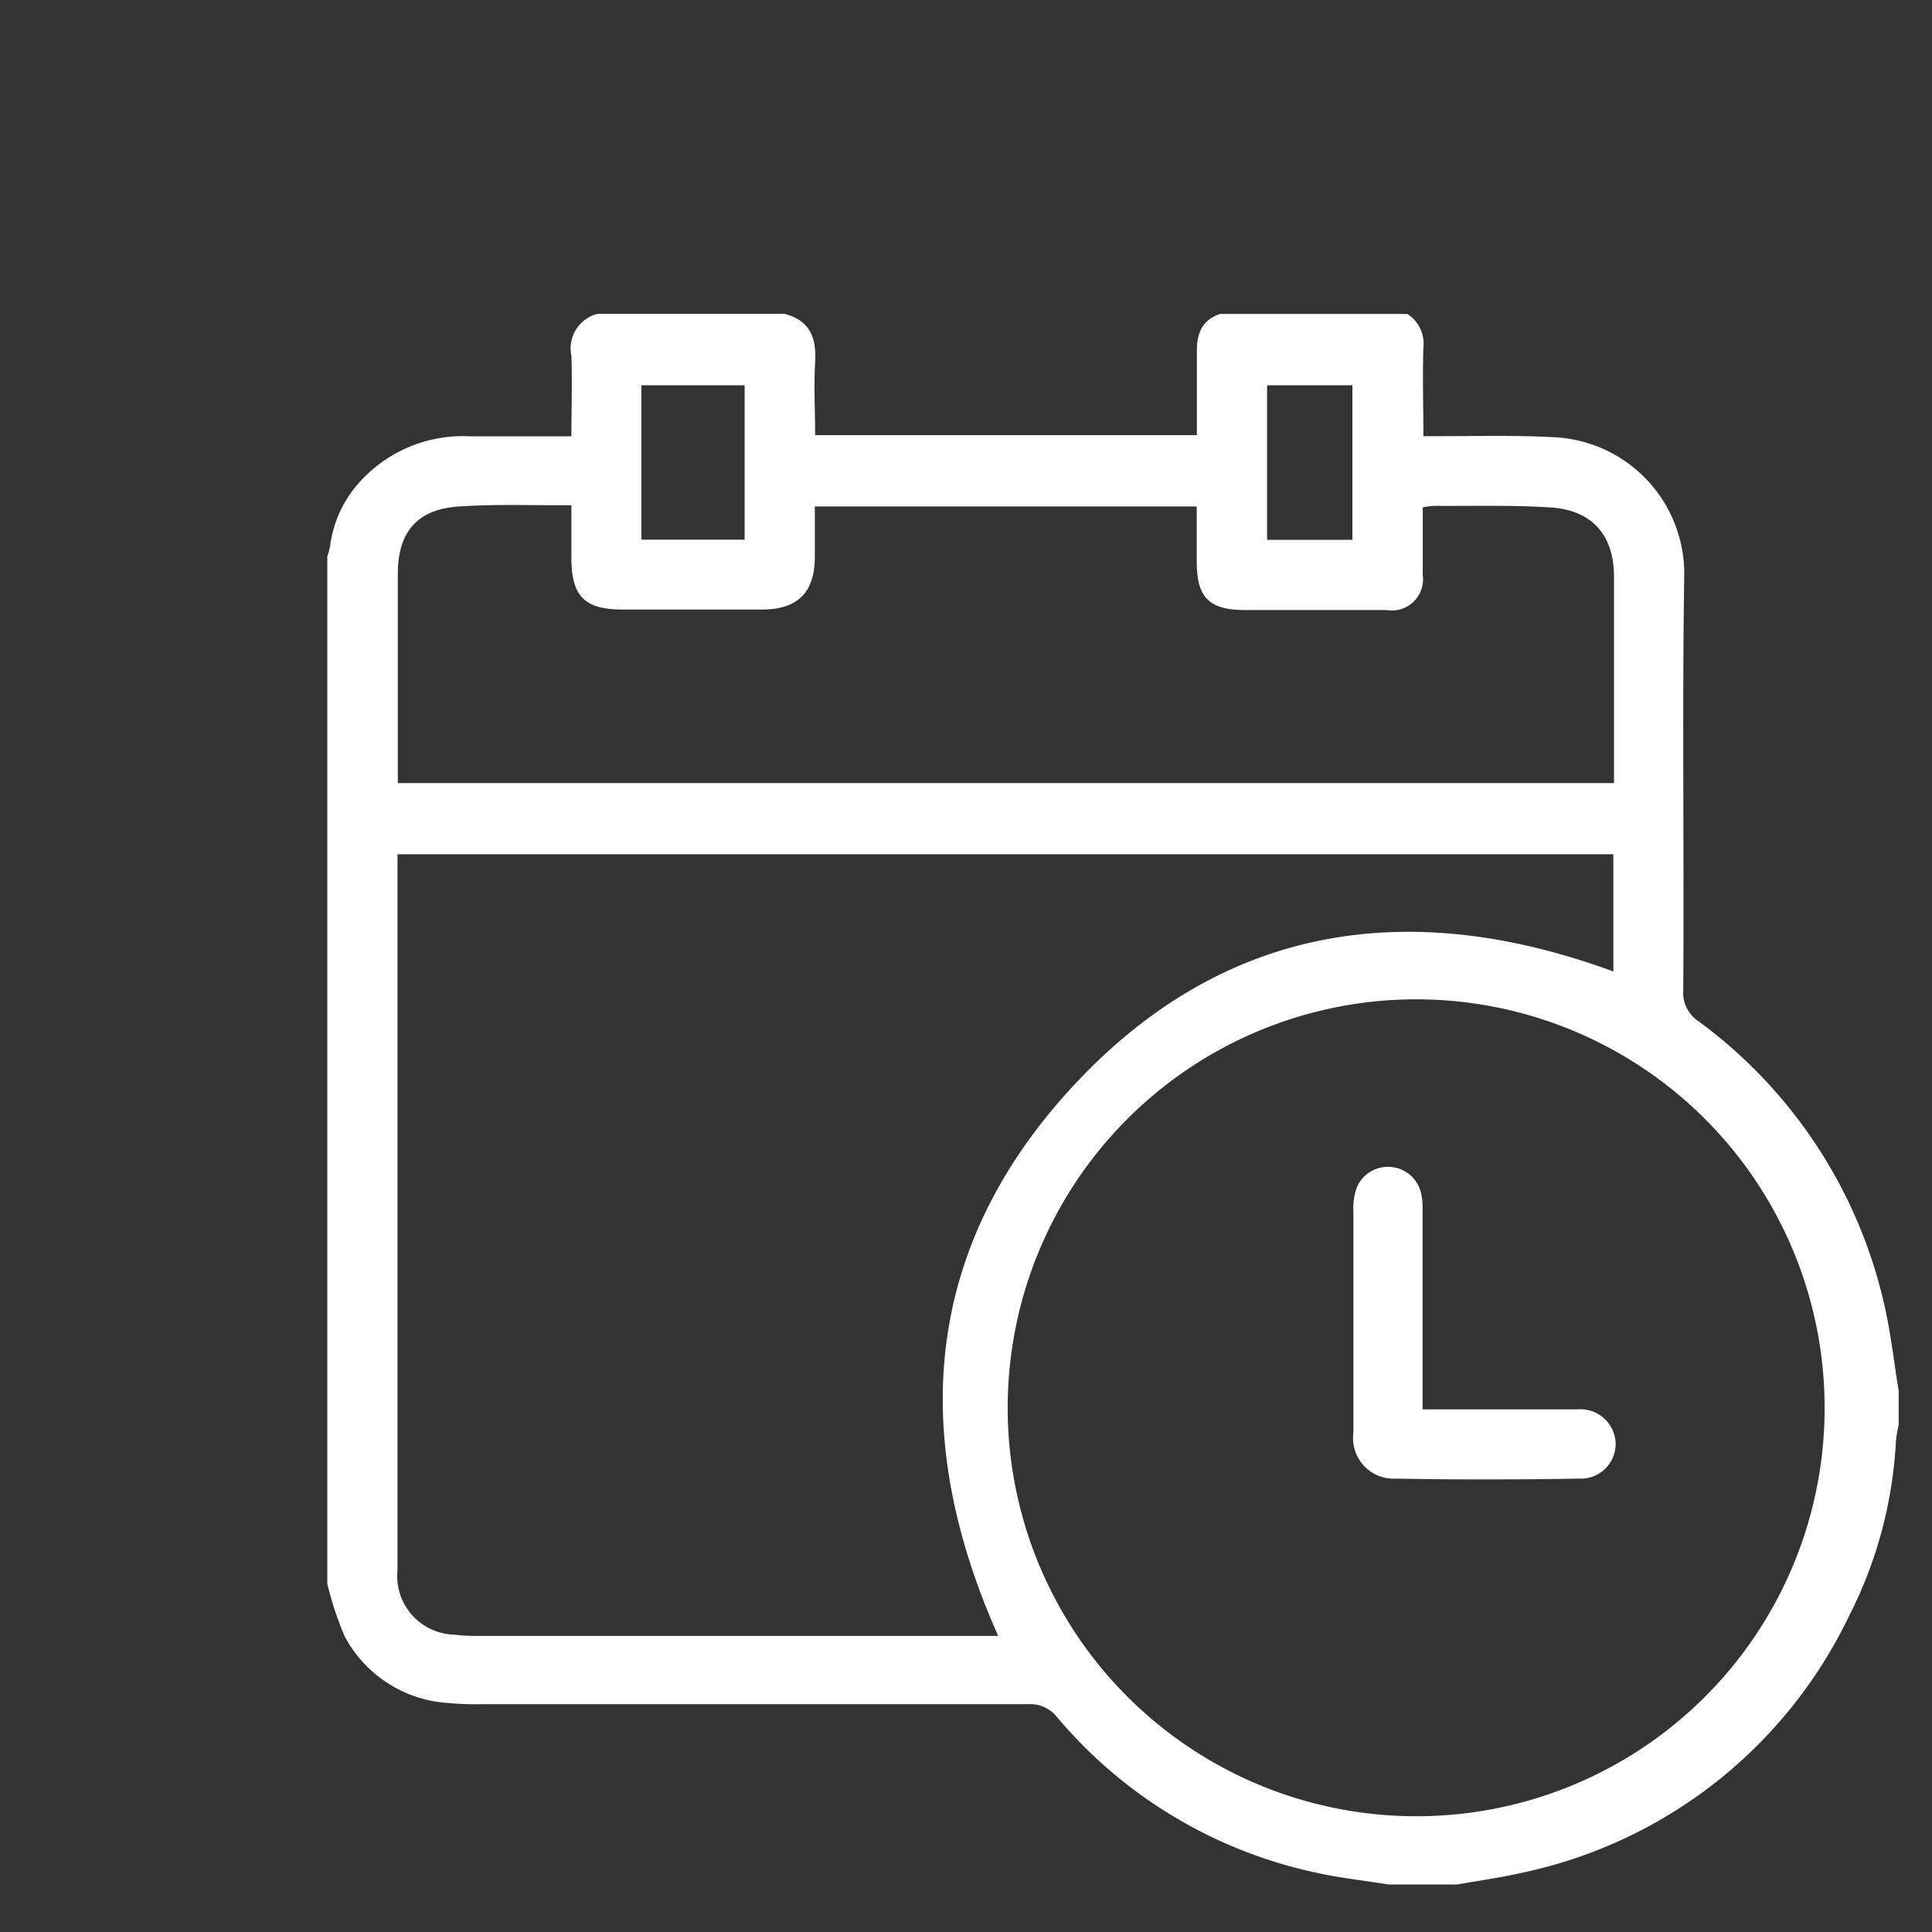 <svg id="0f6422dd-5748-402c-bdf2-6ec494f3f13b" data-name="Capa 1" xmlns="http://www.w3.org/2000/svg" viewBox="0 0 120 120"><rect x="0" y="0" width="120" height="120" fill="#333333" stroke="none"/><defs><style>.d50dac27-e265-4d67-845b-463df924d6ce{fill:#fff;}</style></defs><title>functions </title><path class="d50dac27-e265-4d67-845b-463df924d6ce" d="M75.78,19.5H87.41a2.19,2.19,0,0,1,1,2.09c-0.06,1.8,0,3.6,0,5.5H89.5c2.29,0,4.58-.06,6.86.06a8.49,8.49,0,0,1,8.25,8.69c-0.13,8.54,0,17.09-.06,25.63a2.14,2.14,0,0,0,1,2A30.05,30.05,0,0,1,117,80.88c0.43,1.81.63,3.67,0.93,5.51v2.1a9.1,9.1,0,0,0-.17,1,26.93,26.93,0,0,1-2.94,10.94,29.2,29.2,0,0,1-20.33,15.9c-1.32.3-2.67,0.49-4,.72H86.26c-1.5-.24-3-0.4-4.49-0.73a28.94,28.94,0,0,1-16.11-9.66,2.1,2.1,0,0,0-1.78-.81q-17,0-34,0a17.23,17.23,0,0,1-2-.07,7.85,7.85,0,0,1-6.46-4.12,20.21,20.21,0,0,1-1.09-3.29V34.56a4.61,4.61,0,0,0,.17-0.62,7.28,7.28,0,0,1,1.64-3.77,8.63,8.63,0,0,1,7.05-3.07h6.3c0-1.71.06-3.35,0-5a2.22,2.22,0,0,1,1.63-2.61H48.72c1.56,0.41,2,1.44,1.91,3s0,3,0,4.54H74.34c0-1.73,0-3.4,0-5.07C74.31,20.83,74.58,19.9,75.78,19.5ZM24.69,53.06v1.12q0,9,0,18,0,12.67,0,25.35a3.64,3.64,0,0,0,3.51,4,11.39,11.39,0,0,0,1.42.08H62c-5.55-12.43-4.66-24.09,4.63-34.13s20.85-11.82,33.58-7.14V53.06H24.69Zm88.64,34.39A25.37,25.37,0,1,0,88,112.81,25.35,25.35,0,0,0,113.33,87.45ZM100.25,48.64v-1q0-5.91,0-11.81c0-2.57-1.34-4.14-3.93-4.31-2.4-.16-4.82-0.08-7.23-0.1a5.75,5.75,0,0,0-.72.09c0,1.43,0,2.82,0,4.21a1.94,1.94,0,0,1-2.26,2.17H77.33c-2.21,0-3-.76-3-3,0-1.13,0-2.27,0-3.43H50.61c0,1.09,0,2.11,0,3.12,0,2.21-1.05,3.27-3.26,3.28H38.68c-2.37,0-3.19-.82-3.19-3.22,0-1.07,0-2.13,0-3.26h-1c-2,0-4-.06-6,0.08-2.57.17-3.78,1.58-3.78,4.18q0,6,0,12.1v0.9h75.56Zm-54-15.11V23.93H39.84v9.59H46.2Zm32.5,0H84v-9.6H78.7v9.6Z"/><path class="d50dac27-e265-4d67-845b-463df924d6ce" d="M88.37,87.54h1.12c2.82,0,5.65,0,8.47,0a2.19,2.19,0,0,1,2.39,2.08,2.16,2.16,0,0,1-2.24,2.22c-3.81.06-7.62,0.07-11.42,0A2.52,2.52,0,0,1,84.06,89q0-6.9,0-13.8a3.79,3.79,0,0,1,.23-1.49,2.11,2.11,0,0,1,3.94.26,4.32,4.32,0,0,1,.13,1.22q0,5.62,0,11.23v1.12Z"/></svg>